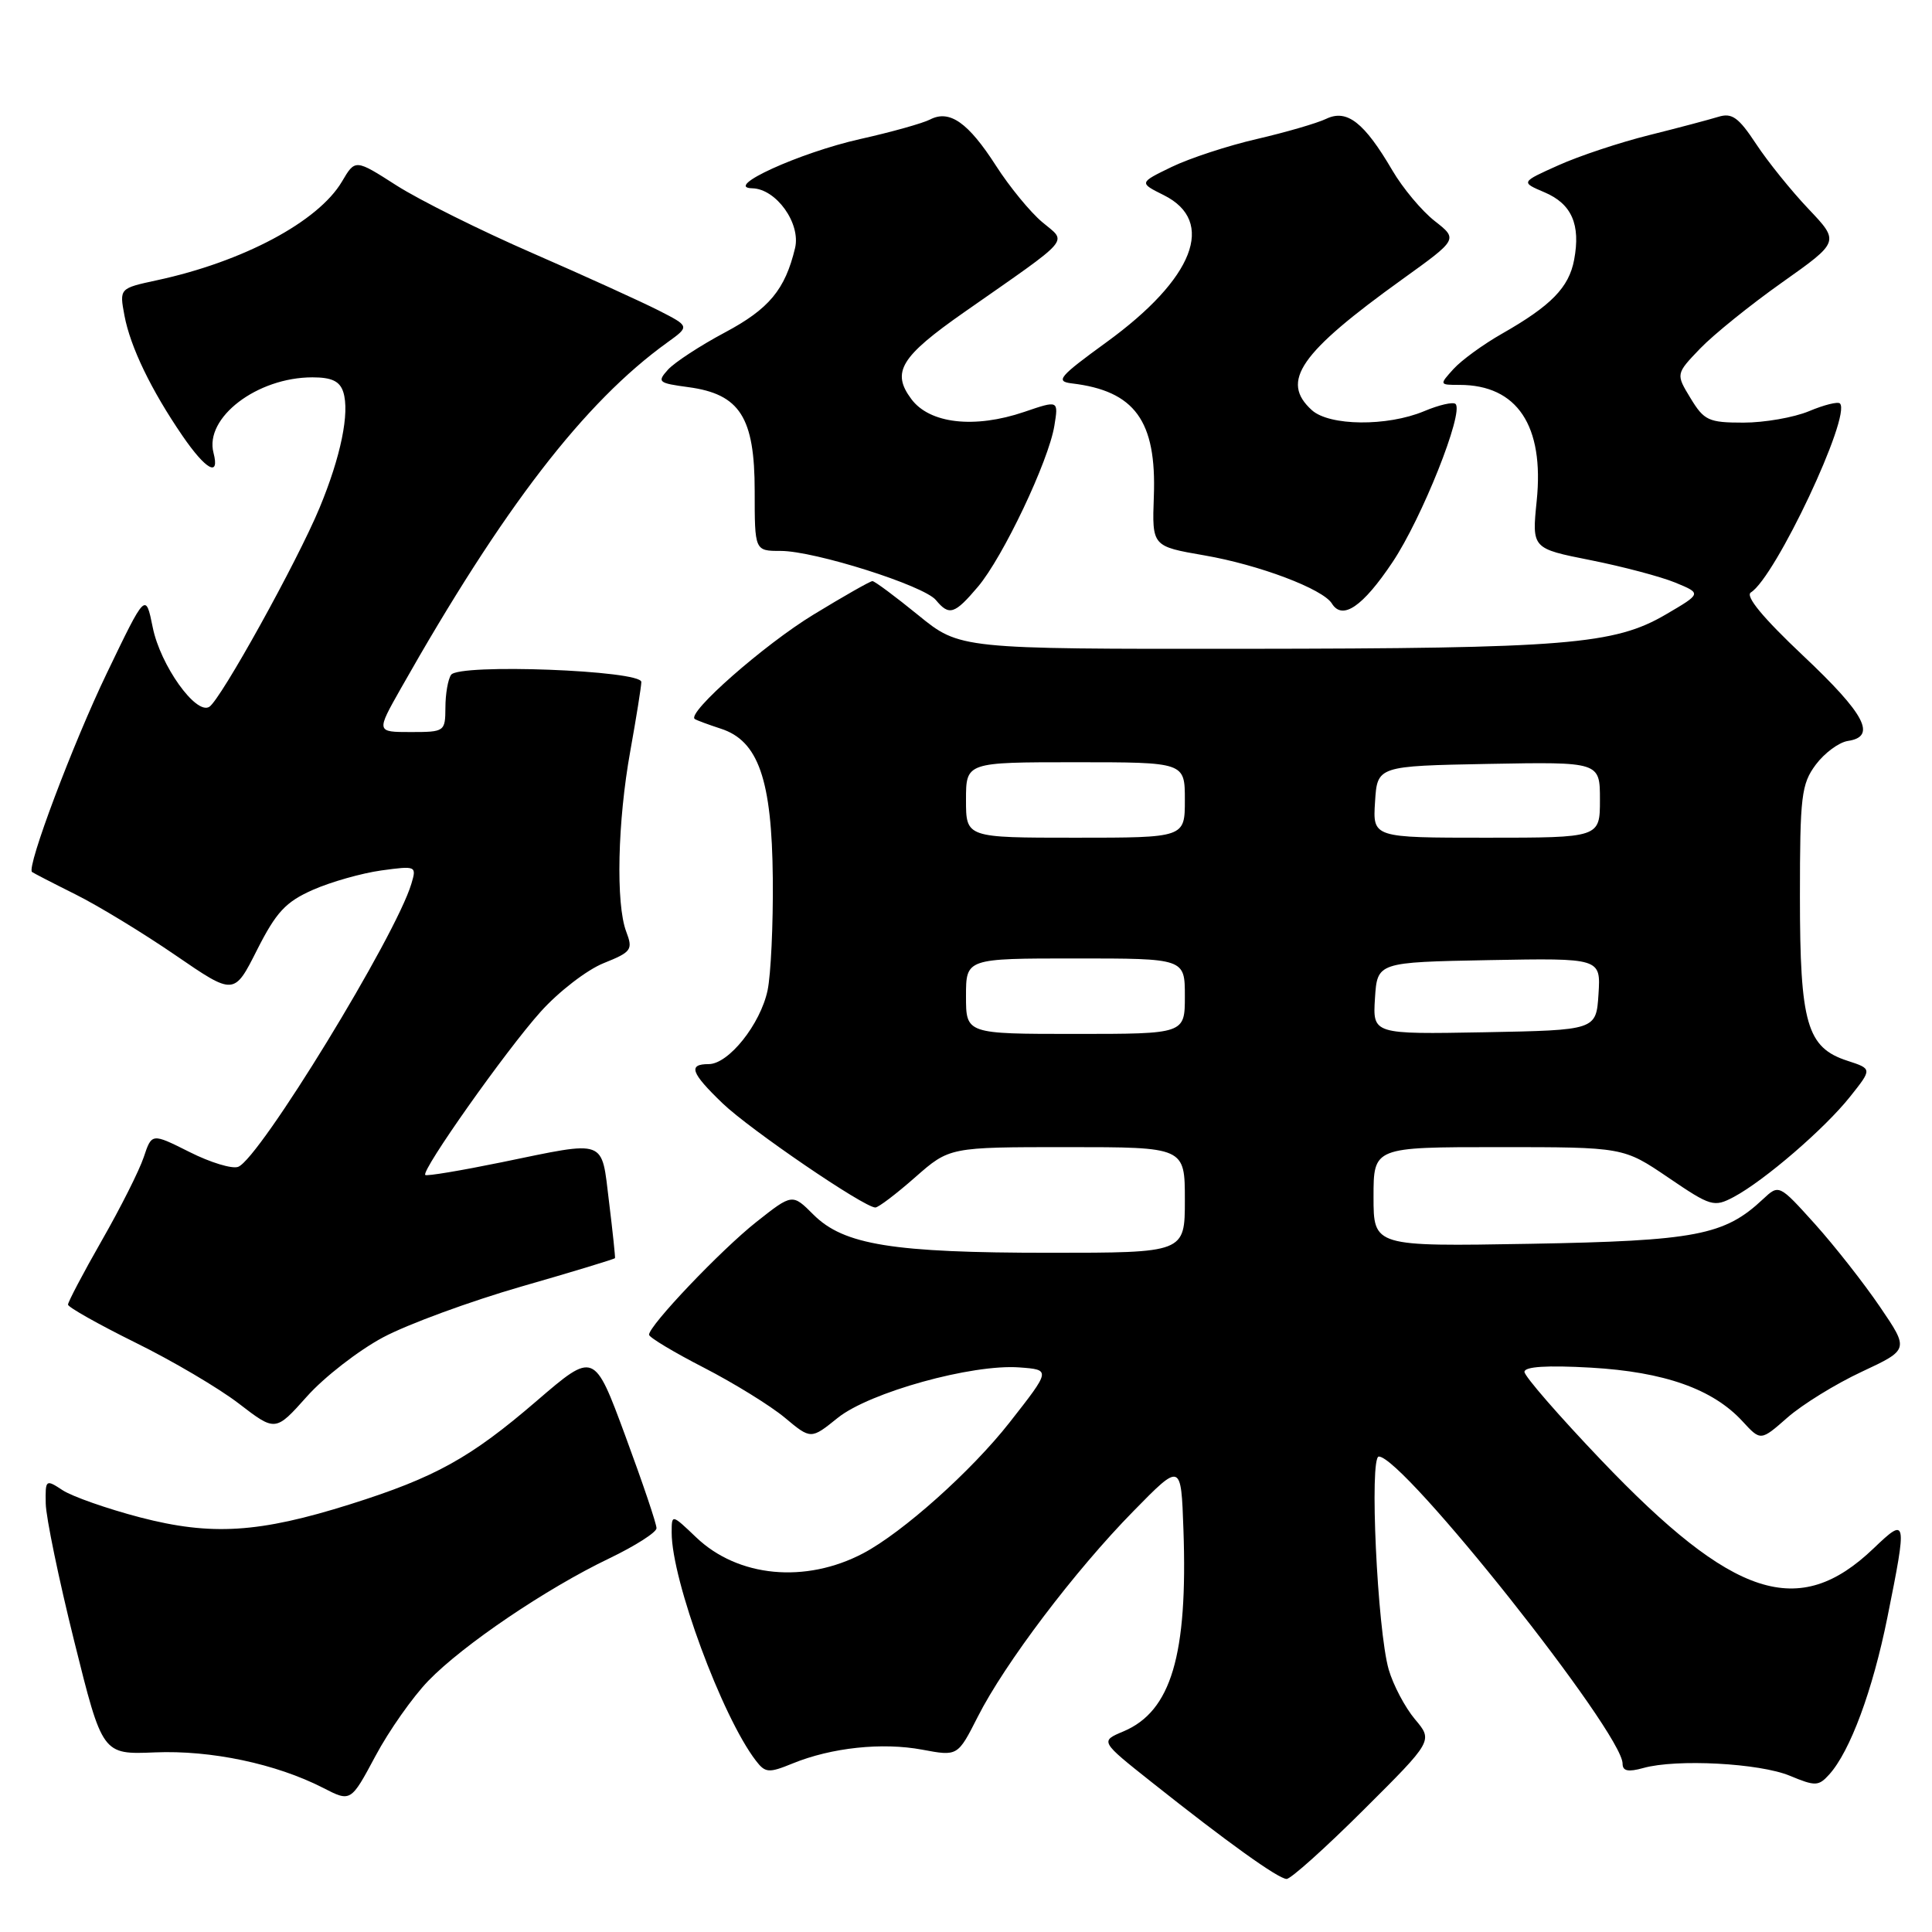 <?xml version="1.0" encoding="UTF-8" standalone="no"?>
<!DOCTYPE svg PUBLIC "-//W3C//DTD SVG 1.1//EN" "http://www.w3.org/Graphics/SVG/1.1/DTD/svg11.dtd" >
<svg xmlns="http://www.w3.org/2000/svg" xmlns:xlink="http://www.w3.org/1999/xlink" version="1.1" viewBox="0 0 256 256">
 <g >
 <path fill="currentColor"
d=" M 180.67 239.83 C 189.89 230.65 189.89 230.65 187.48 227.80 C 186.16 226.22 184.60 223.26 184.01 221.22 C 182.50 215.97 181.43 193.00 182.70 193.00 C 185.94 193.00 215.00 229.60 215.00 233.69 C 215.00 234.68 215.73 234.83 217.75 234.27 C 222.14 233.04 233.17 233.63 237.17 235.30 C 240.54 236.70 240.97 236.69 242.38 235.13 C 245.15 232.07 248.14 223.99 250.09 214.31 C 252.73 201.18 252.68 200.94 248.25 205.18 C 238.35 214.65 229.69 211.84 212.15 193.46 C 206.57 187.61 202.00 182.36 202.00 181.78 C 202.00 181.08 204.98 180.89 210.80 181.22 C 220.53 181.78 226.96 184.05 230.90 188.34 C 233.30 190.95 233.30 190.95 236.85 187.83 C 238.81 186.11 243.23 183.38 246.68 181.77 C 252.96 178.83 252.96 178.83 249.11 173.17 C 246.99 170.05 243.12 165.12 240.50 162.20 C 235.73 156.91 235.73 156.91 233.60 158.90 C 228.50 163.69 224.71 164.42 202.75 164.81 C 182.00 165.17 182.00 165.17 182.00 158.59 C 182.00 152.00 182.00 152.00 198.55 152.00 C 215.11 152.00 215.11 152.00 221.05 156.03 C 226.71 159.88 227.11 159.99 229.74 158.60 C 233.77 156.45 241.78 149.56 245.15 145.31 C 248.08 141.63 248.08 141.63 244.80 140.56 C 239.42 138.82 238.50 135.64 238.50 118.82 C 238.50 105.48 238.69 103.89 240.60 101.32 C 241.76 99.77 243.67 98.36 244.85 98.18 C 248.71 97.61 247.16 94.64 238.91 86.87 C 233.59 81.85 231.22 78.98 232.00 78.50 C 235.25 76.49 245.36 55.03 243.80 53.46 C 243.53 53.19 241.68 53.65 239.69 54.49 C 237.69 55.32 233.79 56.00 231.02 56.00 C 226.40 56.00 225.80 55.72 224.01 52.77 C 222.05 49.55 222.05 49.55 225.27 46.19 C 227.05 44.34 231.93 40.40 236.13 37.43 C 243.76 32.03 243.76 32.03 239.63 27.68 C 237.36 25.29 234.23 21.41 232.69 19.07 C 230.37 15.55 229.49 14.92 227.69 15.48 C 226.48 15.85 222.35 16.95 218.50 17.91 C 214.65 18.87 209.25 20.66 206.50 21.90 C 201.50 24.14 201.50 24.14 204.65 25.48 C 208.26 27.01 209.46 29.75 208.58 34.43 C 207.89 38.10 205.53 40.51 199.00 44.23 C 196.52 45.64 193.64 47.74 192.59 48.90 C 190.70 50.99 190.71 51.00 193.39 51.00 C 201.04 51.00 204.64 56.41 203.62 66.37 C 202.98 72.68 202.98 72.68 210.74 74.22 C 215.01 75.07 220.07 76.41 221.99 77.20 C 225.48 78.64 225.48 78.64 220.73 81.42 C 213.92 85.41 207.55 85.93 164.84 85.97 C 127.18 86.00 127.18 86.00 121.66 81.50 C 118.62 79.03 115.90 77.00 115.60 77.00 C 115.31 77.00 111.79 79.00 107.79 81.44 C 101.25 85.42 90.95 94.48 92.06 95.27 C 92.30 95.44 93.85 96.01 95.50 96.55 C 100.49 98.15 102.28 103.30 102.40 116.39 C 102.46 122.50 102.14 129.17 101.71 131.22 C 100.76 135.72 96.54 141.00 93.91 141.00 C 91.13 141.00 91.54 142.15 95.75 146.20 C 99.38 149.68 114.50 160.00 115.99 160.00 C 116.39 160.00 118.76 158.20 121.26 156.00 C 125.81 152.00 125.81 152.00 141.40 152.00 C 157.00 152.00 157.00 152.00 157.00 159.00 C 157.00 166.00 157.00 166.00 139.05 166.00 C 118.27 166.00 111.80 164.95 107.79 160.95 C 104.99 158.15 104.99 158.15 100.24 161.90 C 95.51 165.64 86.00 175.64 86.00 176.86 C 86.01 177.21 89.27 179.17 93.26 181.22 C 97.24 183.27 102.07 186.25 103.98 187.84 C 107.45 190.74 107.45 190.74 111.01 187.87 C 115.21 184.50 128.80 180.72 135.08 181.19 C 139.25 181.50 139.25 181.50 133.76 188.50 C 128.73 194.91 119.62 203.05 114.38 205.82 C 106.72 209.85 97.79 209.00 92.25 203.71 C 89.00 200.61 89.00 200.61 89.00 203.09 C 89.00 209.40 95.68 227.48 100.16 233.30 C 101.41 234.93 101.86 234.96 105.02 233.67 C 110.18 231.56 116.90 230.85 122.20 231.84 C 126.90 232.72 126.90 232.72 129.56 227.48 C 133.12 220.44 142.43 208.13 150.18 200.24 C 156.50 193.79 156.50 193.79 156.81 202.65 C 157.40 219.32 155.19 226.75 148.86 229.42 C 145.76 230.72 145.76 230.72 152.63 236.17 C 162.64 244.12 169.36 248.94 170.48 248.97 C 171.02 248.99 175.61 244.87 180.67 239.83 Z  M 56.76 222.71 C 61.38 217.94 72.44 210.46 80.74 206.49 C 84.17 204.84 86.98 203.05 86.99 202.50 C 87.01 201.95 85.15 196.46 82.87 190.29 C 78.73 179.08 78.73 179.08 71.11 185.63 C 62.34 193.18 57.67 195.77 46.41 199.32 C 34.32 203.13 28.01 203.52 18.56 201.06 C 14.20 199.92 9.59 198.30 8.31 197.47 C 6.06 195.99 6.00 196.03 6.06 199.23 C 6.09 201.03 7.79 209.25 9.84 217.49 C 13.57 232.49 13.57 232.49 20.53 232.20 C 27.96 231.89 36.57 233.71 42.79 236.89 C 46.48 238.79 46.48 238.79 49.75 232.68 C 51.54 229.32 54.70 224.84 56.76 222.71 Z  M 50.77 177.20 C 54.04 175.46 62.27 172.44 69.06 170.48 C 75.85 168.53 81.44 166.83 81.49 166.71 C 81.54 166.60 81.19 163.24 80.70 159.25 C 79.66 150.79 80.55 151.11 66.45 154.01 C 61.08 155.11 56.54 155.87 56.35 155.69 C 55.78 155.12 67.07 139.14 71.63 134.07 C 74.02 131.40 77.78 128.51 79.97 127.63 C 83.68 126.14 83.89 125.85 82.98 123.45 C 81.58 119.78 81.83 108.84 83.52 99.50 C 84.31 95.10 84.97 90.99 84.98 90.37 C 85.01 88.82 60.79 87.90 59.77 89.42 C 59.36 90.01 59.02 91.96 59.02 93.75 C 59.00 96.94 58.92 97.00 54.43 97.00 C 49.85 97.00 49.85 97.00 53.10 91.25 C 66.66 67.28 77.43 53.29 88.45 45.36 C 91.39 43.24 91.39 43.24 87.28 41.14 C 85.01 39.99 77.51 36.57 70.60 33.56 C 63.68 30.55 55.56 26.50 52.55 24.58 C 47.07 21.07 47.07 21.07 45.31 24.06 C 42.17 29.37 32.19 34.69 20.77 37.14 C 15.82 38.21 15.82 38.21 16.49 41.81 C 17.27 45.97 20.03 51.69 24.18 57.75 C 27.28 62.27 29.15 63.30 28.29 60.00 C 27.07 55.34 34.07 50.00 41.40 50.00 C 43.96 50.00 45.03 50.51 45.49 51.96 C 46.35 54.69 45.17 60.49 42.34 67.30 C 39.40 74.39 29.23 92.74 27.73 93.66 C 25.96 94.76 21.25 88.15 20.24 83.14 C 19.30 78.50 19.30 78.50 14.17 89.17 C 9.68 98.49 3.50 114.90 4.24 115.54 C 4.38 115.66 6.97 117.00 10.00 118.51 C 13.03 120.02 18.99 123.65 23.26 126.58 C 31.02 131.90 31.02 131.90 34.06 125.87 C 36.60 120.86 37.84 119.51 41.46 117.91 C 43.86 116.85 47.94 115.70 50.52 115.34 C 55.14 114.71 55.22 114.74 54.51 117.10 C 52.45 124.02 34.40 153.53 31.56 154.61 C 30.77 154.92 27.87 154.04 25.12 152.65 C 20.11 150.14 20.11 150.14 19.05 153.32 C 18.47 155.07 15.97 160.04 13.49 164.37 C 11.02 168.69 9.01 172.52 9.01 172.87 C 9.02 173.21 13.03 175.47 17.92 177.89 C 22.82 180.30 29.00 183.94 31.66 185.99 C 36.50 189.71 36.50 189.71 40.67 185.04 C 42.96 182.47 47.51 178.94 50.77 177.20 Z  M 129.58 77.75 C 132.90 73.83 138.95 61.09 139.71 56.41 C 140.26 53.03 140.26 53.03 135.72 54.58 C 129.13 56.82 123.18 56.15 120.75 52.87 C 118.09 49.30 119.32 47.27 127.76 41.37 C 142.29 31.21 141.41 32.22 138.11 29.44 C 136.51 28.10 133.75 24.73 131.98 21.97 C 128.30 16.24 125.83 14.50 123.25 15.83 C 122.29 16.33 118.12 17.50 114.00 18.42 C 105.93 20.23 95.76 24.87 99.68 24.95 C 102.85 25.02 106.13 29.60 105.35 32.87 C 104.03 38.38 101.91 40.93 96.06 44.05 C 92.79 45.79 89.40 48.01 88.52 48.97 C 87.04 50.62 87.21 50.76 91.22 51.30 C 98.04 52.22 100.00 55.29 100.00 65.06 C 100.00 73.00 100.00 73.00 103.45 73.00 C 107.93 73.00 122.41 77.58 124.01 79.51 C 125.77 81.63 126.48 81.41 129.58 77.75 Z  M 184.51 74.50 C 188.41 68.68 193.99 54.66 192.87 53.53 C 192.56 53.22 190.68 53.65 188.69 54.49 C 183.80 56.53 176.16 56.45 173.83 54.35 C 169.61 50.53 172.21 46.78 185.85 36.98 C 193.19 31.70 193.19 31.70 190.10 29.28 C 188.39 27.94 185.87 24.93 184.49 22.57 C 180.77 16.22 178.48 14.43 175.74 15.74 C 174.51 16.33 170.37 17.53 166.54 18.42 C 162.71 19.30 157.63 20.97 155.25 22.12 C 150.92 24.22 150.92 24.22 154.21 25.86 C 161.17 29.33 158.21 36.92 146.62 45.34 C 140.33 49.91 139.80 50.53 142.01 50.80 C 150.37 51.79 153.26 55.76 152.89 65.77 C 152.65 72.39 152.65 72.39 159.58 73.59 C 166.83 74.84 175.29 78.04 176.48 79.97 C 177.88 82.23 180.57 80.39 184.51 74.50 Z  M 128.00 132.00 C 128.00 127.00 128.00 127.00 142.50 127.00 C 157.00 127.00 157.00 127.00 157.00 132.00 C 157.00 137.00 157.00 137.00 142.50 137.00 C 128.00 137.00 128.00 137.00 128.00 132.00 Z  M 182.19 132.28 C 182.50 127.50 182.50 127.50 197.31 127.22 C 212.11 126.95 212.11 126.95 211.81 131.72 C 211.50 136.50 211.50 136.50 196.69 136.78 C 181.89 137.05 181.89 137.05 182.19 132.28 Z  M 128.00 106.00 C 128.00 101.00 128.00 101.00 142.50 101.00 C 157.00 101.00 157.00 101.00 157.00 106.00 C 157.00 111.00 157.00 111.00 142.50 111.00 C 128.00 111.00 128.00 111.00 128.00 106.00 Z  M 182.20 106.25 C 182.50 101.50 182.50 101.50 197.25 101.22 C 212.00 100.95 212.00 100.95 212.00 105.97 C 212.00 111.00 212.00 111.00 196.95 111.00 C 181.89 111.00 181.89 111.00 182.20 106.25 Z "/>
</g>
</svg>